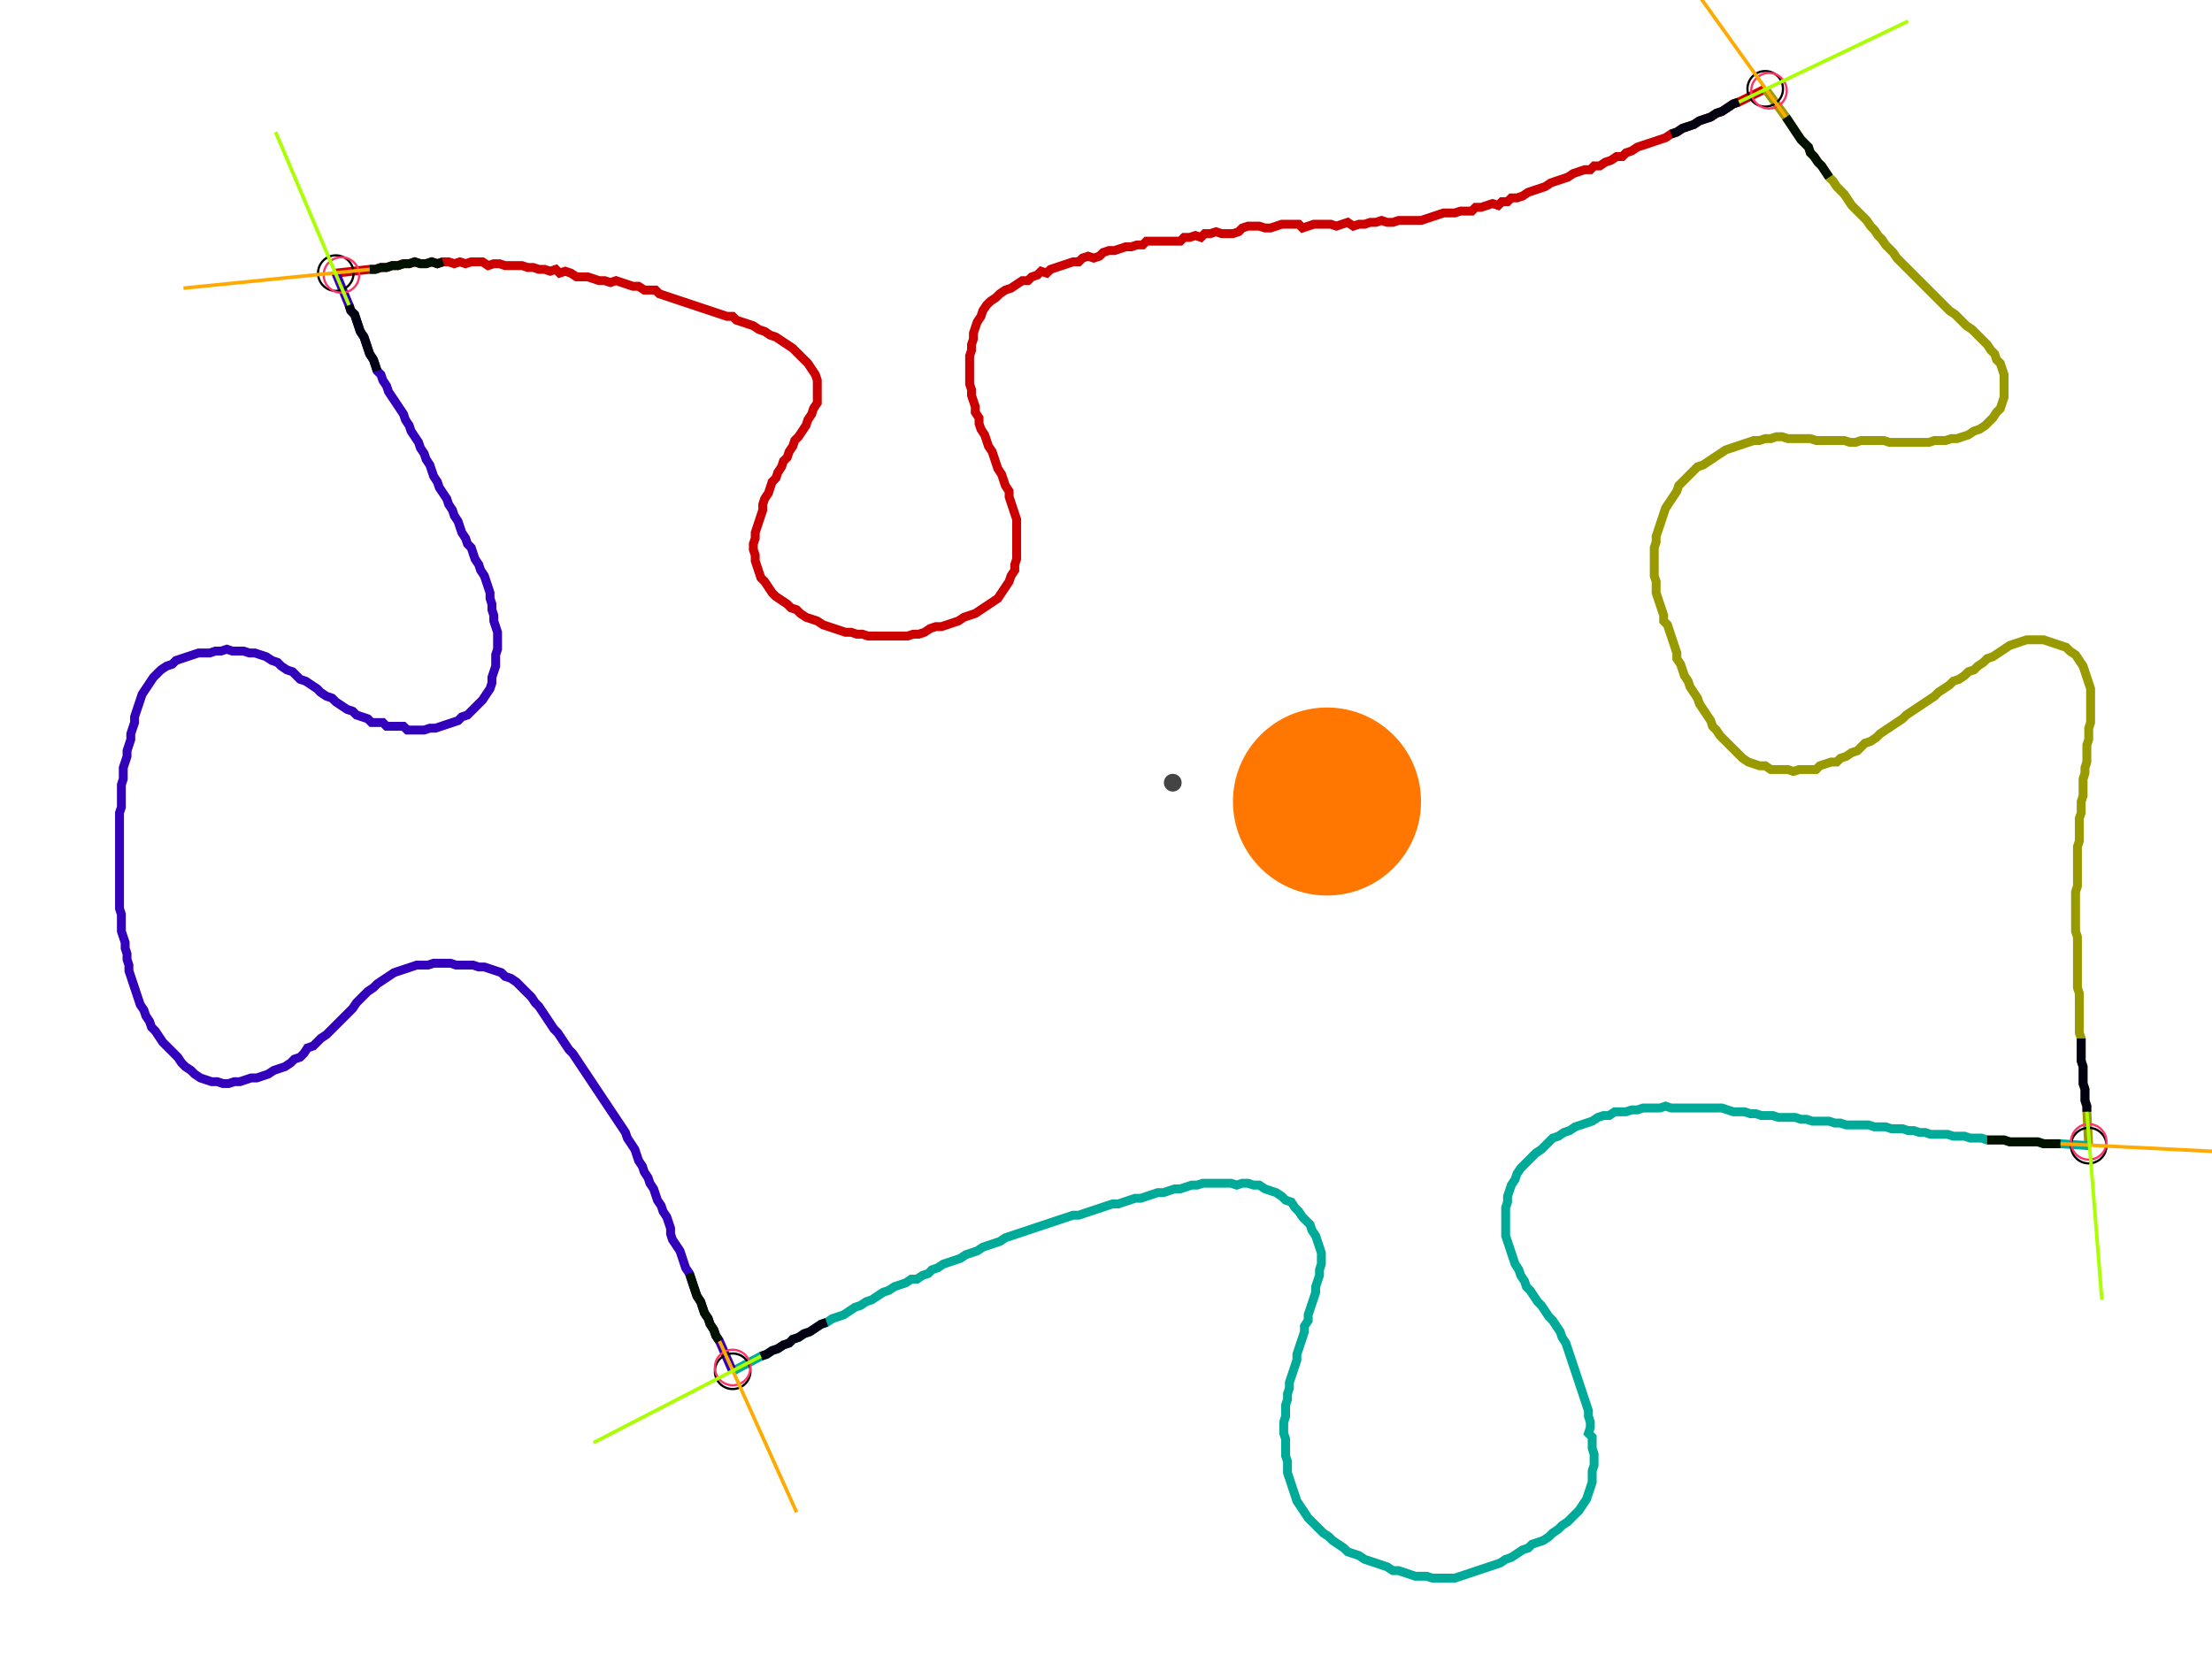 <?xml version="1.0" encoding="UTF-8" standalone="no"?><svg width="667.302" height="504.127" viewBox="-10 -10 242.434 188.042" xmlns="http://www.w3.org/2000/svg" xmlns:xlink="http://www.w3.org/1999/xlink"><polyline points="24.55,20.741 28.36,20.317 28.995,20.317 29.63,20.106 30.265,20.106 30.899,19.894 31.534,19.894 32.169,19.683 32.804,19.683 33.439,19.471 34.074,19.683 34.709,19.683 35.344,19.471 35.979,19.683 36.614,19.471 37.249,19.471 37.884,19.683 38.519,19.471 39.153,19.683 39.788,19.471 40.423,19.471 41.058,19.471 41.693,19.894 42.328,19.683 42.963,19.683 43.598,19.894 44.233,19.894 44.868,19.894 45.503,19.894 46.138,20.106 46.772,20.106 47.407,20.317 48.042,20.317 48.677,20.529 49.312,20.317 49.735,20.741 50.37,20.529 51.005,20.741 51.64,21.164 52.275,21.164 52.91,21.164 53.545,21.376 54.18,21.587 54.815,21.587 55.45,21.799 56.085,21.587 56.72,21.799 57.354,22.011 57.989,22.222 58.624,22.222 59.259,22.646 59.894,22.646 60.529,22.646 60.952,23.069 61.587,23.28 62.222,23.492 62.857,23.704 63.492,23.915 64.127,24.127 64.762,24.339 65.397,24.55 66.032,24.762 66.667,24.974 67.302,25.185 67.937,25.397 68.571,25.608 69.206,25.608 69.63,26.032 70.265,26.243 70.899,26.455 71.534,26.667 72.169,27.09 72.804,27.302 73.439,27.725 74.074,27.937 74.709,28.36 75.344,28.783 75.979,29.206 76.402,29.63 76.825,30.053 77.249,30.476 77.672,30.899 78.095,31.534 78.519,32.169 78.73,32.804 78.73,33.439 78.73,34.074 78.73,34.709 78.73,35.344 78.307,35.979 78.095,36.614 77.672,37.249 77.46,37.884 77.037,38.519 76.614,39.153 76.19,39.577 75.979,40.212 75.556,40.847 75.344,41.481 74.921,41.905 74.709,42.54 74.286,43.175 74.074,43.81 73.651,44.233 73.439,44.868 73.228,45.503 72.804,46.138 72.593,46.772 72.593,47.407 72.381,48.042 72.169,48.677 71.958,49.312 71.746,49.947 71.746,50.582 71.534,51.217 71.534,51.852 71.746,52.487 71.746,53.122 71.958,53.757 72.169,54.392 72.381,55.026 72.804,55.45 73.228,56.085 73.651,56.72 74.074,57.143 74.709,57.566 75.344,57.989 75.767,58.413 76.402,58.624 76.825,59.048 77.46,59.471 78.095,59.683 78.73,59.894 79.365,60.317 80.0,60.529 80.635,60.741 81.27,60.952 81.905,61.164 82.54,61.164 83.175,61.376 83.81,61.376 84.444,61.587 85.079,61.587 85.714,61.587 86.349,61.587 86.984,61.587 87.619,61.587 88.254,61.587 88.889,61.587 89.524,61.376 90.159,61.376 90.794,61.164 91.429,60.741 92.063,60.529 92.698,60.529 93.333,60.317 93.968,60.106 94.603,59.894 95.238,59.471 95.873,59.259 96.508,59.048 97.143,58.624 97.778,58.201 98.413,57.778 99.048,57.354 99.471,56.72 99.894,56.085 100.317,55.45 100.529,54.815 100.952,54.18 100.952,53.545 101.164,52.91 101.164,52.275 101.164,51.64 101.164,51.005 101.164,50.37 101.164,49.735 101.164,49.101 101.164,48.466 100.952,47.831 100.741,47.196 100.529,46.561 100.317,45.926 100.317,45.291 99.894,44.656 99.683,44.021 99.471,43.386 99.048,42.751 98.836,42.116 98.624,41.481 98.413,40.847 97.989,40.212 97.778,39.577 97.566,38.942 97.143,38.307 96.931,37.672 96.931,37.037 96.508,36.402 96.508,35.767 96.296,35.132 96.085,34.497 96.085,33.862 95.873,33.228 95.873,32.593 95.873,31.958 95.873,31.323 95.873,30.688 95.873,30.053 96.085,29.418 96.085,28.783 96.296,28.148 96.296,27.513 96.508,26.878 96.72,26.243 97.143,25.608 97.354,24.974 97.778,24.339 98.201,23.915 98.836,23.492 99.259,23.069 99.894,22.646 100.529,22.434 101.164,22.011 101.799,21.587 102.434,21.587 102.857,21.164 103.492,20.952 103.915,20.529 104.55,20.741 104.974,20.317 105.608,20.106 106.243,19.894 106.878,19.683 107.513,19.471 108.148,19.471 108.571,19.048 109.206,18.836 109.841,19.048 110.476,18.836 110.899,18.413 111.534,18.201 112.169,18.201 112.804,17.989 113.439,17.778 114.074,17.778 114.709,17.566 115.344,17.566 115.767,17.143 116.402,17.143 117.037,17.143 117.672,17.143 118.307,17.143 118.942,17.143 119.577,17.143 120,16.72 120.635,16.72 121.27,16.508 121.905,16.72 122.328,16.296 122.963,16.296 123.598,16.085 124.233,16.296 124.868,16.296 125.503,16.296 126.138,16.085 126.561,15.661 127.196,15.45 127.831,15.45 128.466,15.45 129.101,15.661 129.735,15.661 130.37,15.45 131.005,15.238 131.64,15.238 132.275,15.238 132.91,15.238 133.333,15.661 133.968,15.45 134.603,15.238 135.238,15.238 135.873,15.238 136.508,15.238 137.143,15.45 137.778,15.238 138.413,15.026 139.048,15.45 139.683,15.238 140.317,15.238 140.952,15.026 141.587,15.026 142.222,14.815 142.857,15.026 143.492,15.026 144.127,14.815 144.762,14.815 145.397,14.815 146.032,14.815 146.667,14.815 147.302,14.603 147.937,14.392 148.571,14.18 149.206,13.968 149.841,13.968 150.476,13.968 151.111,13.757 151.746,13.757 152.381,13.757 152.804,13.333 153.439,13.333 154.074,13.122 154.709,12.91 155.344,13.122 155.767,12.698 156.402,12.698 156.825,12.275 157.46,12.275 158.095,12.063 158.73,11.64 159.365,11.429 160.0,11.217 160.635,11.005 161.27,10.582 161.905,10.37 162.54,10.159 163.175,9.947 163.81,9.524 164.444,9.312 165.079,9.101 165.714,9.101 166.138,8.677 166.772,8.677 167.407,8.254 168.042,8.042 168.677,7.619 169.312,7.619 169.735,7.196 170.37,6.984 171.005,6.561 171.64,6.349 172.275,6.138 172.91,5.926 173.545,5.714 174.18,5.503 174.815,5.079 175.45,4.868 176.085,4.444 176.72,4.233 177.354,4.021 177.989,3.598 178.624,3.386 179.259,3.175 179.894,2.751 180.529,2.54 181.164,2.116 181.799,1.693 182.434,1.481 185.397,0.0" style="fill:none; stroke:#cc0000; stroke-width:1.0"  /><polyline points="185.397,0.0 187.725,3.175 188.148,3.81 188.571,4.444 188.995,5.079 189.418,5.714 189.841,6.138 190.265,6.561 190.476,7.196 190.899,7.619 191.323,8.254 191.746,8.677 192.169,9.312 192.593,9.947 193.016,10.37 193.439,11.005 193.862,11.429 194.286,11.852 194.709,12.487 195.132,13.122 195.556,13.545 195.979,13.968 196.402,14.392 196.825,14.815 197.249,15.45 197.672,15.873 198.095,16.508 198.519,16.931 198.942,17.566 199.365,17.989 199.788,18.413 200.212,19.048 200.635,19.471 201.058,19.894 201.481,20.317 201.905,20.741 202.328,21.164 202.751,21.587 203.175,22.011 203.598,22.434 204.021,22.857 204.444,23.28 204.868,23.704 205.291,24.127 205.714,24.55 206.138,24.974 206.772,25.397 207.196,25.82 207.619,26.243 208.042,26.667 208.677,27.09 209.101,27.513 209.524,27.937 209.947,28.36 210.37,28.783 210.794,29.418 211.217,29.841 211.429,30.476 211.852,30.899 212.063,31.534 212.275,32.169 212.275,32.804 212.275,33.439 212.275,34.074 212.275,34.709 212.063,35.344 211.852,35.979 211.429,36.402 211.005,37.037 210.582,37.46 210.159,37.884 209.524,38.307 208.889,38.519 208.254,38.942 207.619,39.153 206.984,39.365 206.349,39.365 205.714,39.577 205.079,39.577 204.444,39.577 203.81,39.788 203.175,39.788 202.54,39.788 201.905,39.788 201.27,39.788 200.635,39.788 200,39.788 199.365,39.788 198.73,39.577 198.095,39.577 197.46,39.577 196.825,39.577 196.19,39.577 195.556,39.788 194.921,39.788 194.286,39.577 193.651,39.577 193.016,39.577 192.381,39.577 191.746,39.577 191.111,39.577 190.476,39.365 189.841,39.365 189.206,39.365 188.571,39.365 187.937,39.365 187.302,39.153 186.667,39.153 186.032,39.365 185.397,39.365 184.762,39.577 184.127,39.577 183.492,39.788 182.857,40.0 182.222,40.212 181.587,40.423 180.952,40.635 180.317,41.058 179.683,41.481 179.048,41.905 178.413,42.328 177.778,42.54 177.354,42.963 176.931,43.386 176.508,43.81 176.085,44.233 175.661,44.656 175.45,45.291 175.026,45.926 174.603,46.561 174.18,47.196 173.968,47.831 173.757,48.466 173.545,49.101 173.333,49.735 173.122,50.37 173.122,51.005 172.91,51.64 172.91,52.275 172.91,52.91 172.91,53.545 172.91,54.18 172.91,54.815 173.122,55.45 173.122,56.085 173.122,56.72 173.333,57.354 173.545,57.989 173.757,58.624 173.968,59.259 173.968,59.894 174.392,60.317 174.603,60.952 174.815,61.587 175.026,62.222 175.238,62.857 175.45,63.492 175.45,64.127 175.873,64.762 176.085,65.397 176.296,66.032 176.72,66.667 176.931,67.302 177.354,67.937 177.778,68.571 177.989,69.206 178.413,69.841 178.836,70.476 179.259,71.111 179.471,71.746 179.894,72.169 180.317,72.804 180.741,73.228 181.164,73.651 181.587,74.074 182.011,74.497 182.434,74.921 182.857,75.344 183.492,75.767 184.127,75.979 184.762,76.19 185.397,76.19 186.032,76.614 186.667,76.614 187.302,76.614 187.937,76.614 188.571,76.825 189.206,76.614 189.841,76.614 190.476,76.614 191.111,76.614 191.534,76.19 192.169,75.979 192.804,75.767 193.439,75.767 193.862,75.344 194.497,75.132 195.132,74.709 195.767,74.497 196.19,74.074 196.614,73.651 197.249,73.439 197.884,73.016 198.307,72.593 198.942,72.169 199.577,71.746 200.212,71.323 200.847,70.899 201.27,70.476 201.905,70.053 202.54,69.63 203.175,69.206 203.81,68.783 204.444,68.36 204.868,67.937 205.503,67.513 206.138,67.09 206.561,66.667 207.196,66.455 207.831,66.032 208.254,65.608 208.889,65.397 209.312,64.974 209.947,64.55 210.37,64.127 211.005,63.915 211.64,63.492 212.275,63.069 212.91,62.646 213.545,62.434 214.18,62.222 214.815,62.011 215.45,62.011 216.085,62.011 216.72,62.011 217.354,62.222 217.989,62.434 218.624,62.646 219.259,62.857 219.683,63.28 220.317,63.704 220.741,64.339 221.164,64.974 221.376,65.608 221.587,66.243 221.799,66.878 222.011,67.513 222.011,68.148 222.011,68.783 222.011,69.418 222.011,70.053 222.011,70.688 222.011,71.323 221.799,71.958 221.799,72.593 221.799,73.228 221.587,73.862 221.587,74.497 221.587,75.132 221.587,75.767 221.376,76.402 221.376,77.037 221.164,77.672 221.164,78.307 221.164,78.942 221.164,79.577 220.952,80.212 220.952,80.847 220.952,81.481 220.741,82.116 220.741,82.751 220.741,83.386 220.741,84.021 220.741,84.656 220.529,85.291 220.529,85.926 220.529,86.561 220.529,87.196 220.529,87.831 220.529,88.466 220.529,89.101 220.529,89.735 220.317,90.37 220.317,91.005 220.317,91.64 220.317,92.275 220.317,92.91 220.317,93.545 220.317,94.18 220.317,94.815 220.529,95.45 220.529,96.085 220.529,96.72 220.529,97.354 220.529,97.989 220.529,98.624 220.529,99.259 220.529,99.894 220.529,100.529 220.529,101.164 220.741,101.799 220.741,102.434 220.741,103.069 220.741,103.704 220.741,104.339 220.741,104.974 220.741,105.608 220.741,106.243 220.952,106.878 220.952,107.513 220.952,108.148 220.952,108.783 220.952,109.418 221.164,110.053 221.164,110.688 221.164,111.323 221.164,111.958 221.376,112.593 221.376,113.228 221.376,113.862 221.587,114.497 221.587,115.132 221.799,118.942" style="fill:none; stroke:#999900; stroke-width:1.0"  /><polyline points="221.799,118.942 218.624,118.73 217.989,118.73 217.354,118.73 216.72,118.73 216.085,118.519 215.45,118.519 214.815,118.519 214.18,118.519 213.545,118.519 212.91,118.519 212.275,118.307 211.64,118.307 211.005,118.307 210.37,118.307 209.735,118.095 209.101,118.095 208.466,118.095 207.831,117.884 207.196,117.884 206.561,117.884 205.926,117.672 205.291,117.672 204.656,117.672 204.021,117.672 203.386,117.46 202.751,117.46 202.116,117.249 201.481,117.249 200.847,117.037 200.212,117.037 199.577,117.037 198.942,116.825 198.307,116.825 197.672,116.825 197.037,116.614 196.402,116.614 195.767,116.614 195.132,116.614 194.497,116.614 193.862,116.402 193.228,116.402 192.593,116.19 191.958,116.19 191.323,116.19 190.688,116.19 190.053,115.979 189.418,115.979 188.783,115.767 188.148,115.767 187.513,115.767 186.878,115.767 186.243,115.556 185.608,115.556 184.974,115.556 184.339,115.344 183.704,115.344 183.069,115.132 182.434,115.132 181.799,115.132 181.164,114.921 180.529,114.709 179.894,114.709 179.259,114.709 178.624,114.709 177.989,114.709 177.354,114.709 176.72,114.709 176.085,114.709 175.45,114.709 174.815,114.709 174.18,114.497 173.545,114.709 172.91,114.709 172.275,114.709 171.64,114.709 171.005,114.921 170.37,114.921 169.735,115.132 169.101,115.132 168.466,115.132 167.831,115.556 167.196,115.556 166.561,115.767 165.926,116.19 165.291,116.402 164.656,116.614 164.021,116.825 163.386,117.249 162.751,117.46 162.116,117.884 161.481,118.095 161.058,118.519 160.635,118.942 160.212,119.365 159.577,119.788 159.153,120.212 158.73,120.635 158.307,121.058 157.884,121.481 157.46,122.116 157.249,122.751 156.825,123.386 156.614,124.021 156.402,124.656 156.402,125.291 156.19,125.926 156.19,126.561 156.19,127.196 156.19,127.831 156.19,128.466 156.19,129.101 156.402,129.735 156.614,130.37 156.825,131.005 157.037,131.64 157.249,132.275 157.672,132.91 157.884,133.545 158.307,134.18 158.519,134.815 158.942,135.238 159.365,135.873 159.788,136.508 160.212,136.931 160.635,137.566 161.058,138.201 161.481,138.624 161.905,139.259 162.328,139.894 162.54,140.529 162.963,141.164 163.175,141.799 163.386,142.434 163.598,143.069 163.81,143.704 164.021,144.339 164.233,144.974 164.444,145.608 164.656,146.243 164.868,146.878 165.079,147.513 165.291,148.148 165.503,148.783 165.503,149.418 165.714,150.053 165.714,150.688 165.503,151.323 165.926,151.746 165.926,152.381 165.926,153.016 166.138,153.651 166.138,154.286 166.138,154.921 165.926,155.556 165.926,156.19 165.926,156.825 165.714,157.46 165.503,158.095 165.291,158.73 164.868,159.365 164.444,160.0 164.021,160.423 163.598,160.847 163.175,161.27 162.54,161.693 162.116,162.116 161.481,162.54 161.058,162.963 160.423,163.386 159.788,163.598 159.153,163.81 158.73,164.233 158.095,164.444 157.46,164.868 156.825,165.291 156.19,165.503 155.556,165.926 154.921,166.138 154.286,166.349 153.651,166.561 153.016,166.772 152.381,166.984 151.746,167.196 151.111,167.407 150.476,167.619 149.841,167.619 149.206,167.619 148.571,167.619 147.937,167.619 147.302,167.407 146.667,167.407 146.032,167.407 145.397,167.196 144.762,166.984 144.127,166.772 143.492,166.772 142.857,166.349 142.222,166.138 141.587,165.926 140.952,165.714 140.317,165.503 139.683,165.079 139.048,164.868 138.413,164.656 137.989,164.233 137.354,163.81 136.72,163.386 136.296,162.963 135.661,162.54 135.238,162.116 134.815,161.693 134.392,161.27 133.968,160.847 133.545,160.212 133.122,159.577 132.698,158.942 132.487,158.307 132.275,157.672 132.063,157.037 131.852,156.402 131.64,155.767 131.64,155.132 131.64,154.497 131.429,153.862 131.429,153.228 131.429,152.593 131.429,151.958 131.217,151.323 131.217,150.688 131.217,150.053 131.429,149.418 131.429,148.783 131.429,148.148 131.64,147.513 131.64,146.878 131.852,146.243 131.852,145.608 132.063,144.974 132.275,144.339 132.487,143.704 132.698,143.069 132.698,142.434 132.91,141.799 133.122,141.164 133.333,140.529 133.545,139.894 133.545,139.259 133.968,138.624 133.968,137.989 134.18,137.354 134.392,136.72 134.603,136.085 134.815,135.45 134.815,134.815 135.026,134.18 135.238,133.545 135.238,132.91 135.45,132.275 135.45,131.64 135.45,131.005 135.238,130.37 135.026,129.735 134.815,129.101 134.392,128.466 134.18,127.831 133.757,127.407 133.333,126.984 132.91,126.349 132.487,125.926 132.063,125.291 131.429,125.079 131.005,124.656 130.37,124.233 129.735,124.021 129.101,123.81 128.466,123.386 127.831,123.386 127.196,123.175 126.561,123.175 125.926,123.386 125.291,123.175 124.656,123.175 124.021,123.175 123.386,123.175 122.751,123.175 122.116,123.175 121.481,123.386 120.847,123.386 120.212,123.598 119.577,123.81 118.942,123.81 118.307,124.021 117.672,124.233 117.037,124.233 116.402,124.444 115.767,124.656 115.132,124.868 114.497,124.868 113.862,125.079 113.228,125.291 112.593,125.503 111.958,125.503 111.323,125.714 110.688,125.926 110.053,126.138 109.418,126.349 108.783,126.561 108.148,126.772 107.513,126.772 106.878,126.984 106.243,127.196 105.608,127.407 104.974,127.619 104.339,127.831 103.704,128.042 103.069,128.254 102.434,128.466 101.799,128.677 101.164,128.889 100.529,129.101 99.894,129.312 99.259,129.735 98.624,129.947 97.989,130.159 97.354,130.37 96.72,130.794 96.085,131.005 95.45,131.217 94.815,131.64 94.18,131.852 93.545,132.063 92.91,132.275 92.275,132.698 91.64,132.91 91.217,133.333 90.582,133.545 89.947,133.968 89.312,133.968 88.677,134.392 88.042,134.603 87.407,134.815 86.772,135.238 86.138,135.45 85.503,135.873 84.868,136.296 84.233,136.508 83.598,136.931 82.963,137.143 82.328,137.566 81.693,137.989 81.058,138.201 80.423,138.413 79.788,138.836 79.153,139.048 78.519,139.471 77.884,139.894 77.249,140.106 76.614,140.529 75.979,140.741 75.556,141.164 74.921,141.376 74.286,141.799 73.651,142.011 73.016,142.434 72.381,142.646 69.206,144.339" style="fill:none; stroke:#00aa99; stroke-width:1.0"  /><polyline points="69.206,144.339 67.725,140.952 67.302,140.317 67.09,139.683 66.667,139.048 66.455,138.413 66.032,137.778 65.82,137.143 65.608,136.508 65.185,135.873 64.974,135.238 64.762,134.603 64.55,133.968 64.339,133.333 63.915,132.698 63.704,132.063 63.492,131.429 63.28,130.794 62.857,130.159 62.434,129.524 62.222,128.889 62.222,128.254 62.011,127.619 61.799,126.984 61.376,126.349 61.164,125.714 60.741,125.079 60.529,124.444 60.317,123.81 59.894,123.175 59.683,122.54 59.259,121.905 59.048,121.27 58.624,120.635 58.413,120 58.201,119.365 57.778,118.73 57.354,118.095 57.143,117.46 56.72,116.825 56.296,116.19 55.873,115.556 55.45,114.921 55.026,114.286 54.603,113.651 54.18,113.016 53.757,112.381 53.333,111.746 52.91,111.111 52.487,110.476 52.063,109.841 51.64,109.206 51.217,108.571 50.794,108.148 50.37,107.513 49.947,106.878 49.524,106.243 49.101,105.82 48.677,105.185 48.254,104.55 47.831,103.915 47.407,103.28 46.984,102.857 46.561,102.222 46.138,101.799 45.714,101.376 45.291,100.952 44.868,100.529 44.233,100.106 43.598,99.894 43.175,99.471 42.54,99.259 41.905,99.048 41.27,98.836 40.635,98.836 40.0,98.624 39.365,98.624 38.73,98.624 38.095,98.624 37.46,98.413 36.825,98.413 36.19,98.413 35.556,98.413 34.921,98.624 34.286,98.624 33.651,98.624 33.016,98.836 32.381,99.048 31.746,99.259 31.111,99.471 30.476,99.894 29.841,100.317 29.206,100.741 28.783,101.164 28.148,101.587 27.725,102.011 27.302,102.434 26.878,102.857 26.455,103.492 26.032,103.915 25.608,104.339 25.185,104.762 24.762,105.185 24.339,105.608 23.915,106.032 23.492,106.455 22.857,106.878 22.434,107.302 22.011,107.725 21.376,107.937 20.952,108.571 20.529,108.995 19.894,109.206 19.471,109.63 18.836,110.053 18.201,110.265 17.566,110.476 16.931,110.899 16.296,111.111 15.661,111.323 15.026,111.323 14.392,111.534 13.757,111.746 13.122,111.746 12.487,111.958 11.852,111.958 11.217,111.746 10.582,111.746 9.947,111.534 9.312,111.323 8.677,110.899 8.254,110.476 7.619,110.053 7.196,109.63 6.772,108.995 6.349,108.571 5.926,108.148 5.503,107.725 5.079,107.302 4.656,106.667 4.233,106.032 3.81,105.608 3.598,104.974 3.175,104.339 2.963,103.704 2.54,103.069 2.328,102.434 2.116,101.799 1.905,101.164 1.693,100.529 1.481,99.894 1.27,99.259 1.27,98.624 1.058,97.989 1.058,97.354 0.847,96.72 0.847,96.085 0.635,95.45 0.423,94.815 0.423,94.18 0.423,93.545 0.423,92.91 0.212,92.275 0.212,91.64 0.212,91.005 0.212,90.37 0.212,89.735 0.212,89.101 0.212,88.466 0.212,87.831 0.212,87.196 0.212,86.561 0.212,85.926 0.212,85.291 0.212,84.656 0.212,84.021 0.212,83.386 0.212,82.751 0.212,82.116 0.212,81.481 0.423,80.847 0.423,80.212 0.423,79.577 0.423,78.942 0.423,78.307 0.635,77.672 0.635,77.037 0.635,76.402 0.847,75.767 1.058,75.132 1.058,74.497 1.27,73.862 1.481,73.228 1.481,72.593 1.693,71.958 1.905,71.323 1.905,70.688 2.116,70.053 2.328,69.418 2.54,68.783 2.751,68.148 3.175,67.513 3.598,66.878 4.021,66.243 4.444,65.82 4.868,65.397 5.503,64.974 6.138,64.762 6.561,64.339 7.196,64.127 7.831,63.915 8.466,63.704 9.101,63.492 9.735,63.492 10.37,63.492 11.005,63.28 11.64,63.28 12.275,63.069 12.91,63.28 13.545,63.28 14.18,63.28 14.815,63.492 15.45,63.492 16.085,63.704 16.72,63.915 17.354,64.339 17.989,64.55 18.413,64.974 19.048,65.397 19.683,65.608 20.106,66.032 20.529,66.455 21.164,66.667 21.799,67.09 22.434,67.513 22.857,67.937 23.492,68.36 24.127,68.571 24.55,68.995 25.185,69.418 25.82,69.841 26.455,70.053 26.878,70.476 27.513,70.688 28.148,70.899 28.571,71.323 29.206,71.323 29.841,71.323 30.265,71.746 30.899,71.746 31.534,71.746 32.169,71.746 32.593,72.169 33.228,72.169 33.862,72.169 34.497,72.169 35.132,71.958 35.767,71.958 36.402,71.746 37.037,71.534 37.672,71.323 38.307,71.111 38.73,70.688 39.365,70.476 39.788,70.053 40.212,69.63 40.635,69.206 41.058,68.783 41.481,68.148 41.905,67.513 42.116,66.878 42.116,66.243 42.328,65.608 42.54,64.974 42.54,64.339 42.54,63.704 42.751,63.069 42.751,62.434 42.751,61.799 42.751,61.164 42.54,60.529 42.328,59.894 42.328,59.259 42.116,58.624 42.116,57.989 41.905,57.354 41.905,56.72 41.693,56.085 41.481,55.45 41.27,54.815 40.847,54.18 40.635,53.545 40.212,52.91 40.0,52.275 39.788,51.64 39.365,51.217 39.153,50.582 38.73,49.947 38.519,49.312 38.307,48.677 37.884,48.042 37.672,47.407 37.249,46.772 37.037,46.138 36.614,45.503 36.19,44.868 35.979,44.233 35.556,43.598 35.344,42.963 35.132,42.328 34.709,41.693 34.497,41.058 34.074,40.423 33.862,39.788 33.439,39.153 33.016,38.519 32.804,37.884 32.381,37.249 32.169,36.614 31.746,35.979 31.323,35.344 30.899,34.709 30.476,34.074 30.265,33.439 29.841,32.804 29.63,32.169 29.206,31.746 28.995,31.111 28.783,30.476 28.36,29.841 28.148,29.206 27.937,28.571 27.725,27.937 27.302,27.302 27.09,26.667 26.878,26.032 26.667,25.397 26.243,24.974 26.032,24.339 24.55,20.741" style="fill:none; stroke:#3300bb; stroke-width:1.0"  /><circle cx="24.55" cy="20.741" r="2.0" style="fill:none; stroke:#000000aa; stroke-width:0.25" /><circle cx="185.397" cy="0.0" r="2.0" style="fill:none; stroke:#000000aa; stroke-width:0.25" /><circle cx="221.799" cy="118.942" r="2.0" style="fill:none; stroke:#000000aa; stroke-width:0.25" /><circle cx="69.206" cy="144.339" r="2.0" style="fill:none; stroke:#000000aa; stroke-width:0.25" /><circle cx="25.185" cy="20.952" r="2.0" style="fill:none; stroke:#ff3366aa; stroke-width:0.25" /><circle cx="185.82" cy="0.212" r="2.0" style="fill:none; stroke:#ff3366aa; stroke-width:0.25" /><circle cx="221.799" cy="118.519" r="2.0" style="fill:none; stroke:#ff3366aa; stroke-width:0.25" /><circle cx="69.206" cy="143.915" r="2.0" style="fill:none; stroke:#ff3366aa; stroke-width:0.25" /><polyline points="36.614,19.471 35.979,19.683 35.344,19.471 34.709,19.683 34.074,19.683 33.439,19.471 32.804,19.683 32.169,19.683 31.534,19.894 30.899,19.894 30.265,20.106 29.63,20.106 28.995,20.317 28.36,20.317" style="fill:none; stroke:#001100; stroke-width:1.0" /><polyline points="29.206,31.746 28.995,31.111 28.783,30.476 28.36,29.841 28.148,29.206 27.937,28.571 27.725,27.937 27.302,27.302 27.09,26.667 26.878,26.032 26.667,25.397 26.243,24.974 26.032,24.339" style="fill:none; stroke:#000011; stroke-width:1.0" /><polyline points="192.593,9.947 192.169,9.312 191.746,8.677 191.323,8.254 190.899,7.619 190.476,7.196 190.265,6.561 189.841,6.138 189.418,5.714 188.995,5.079 188.571,4.444 188.148,3.81 187.725,3.175" style="fill:none; stroke:#001100; stroke-width:1.0" /><polyline points="174.815,5.079 175.45,4.868 176.085,4.444 176.72,4.233 177.354,4.021 177.989,3.598 178.624,3.386 179.259,3.175 179.894,2.751 180.529,2.54 181.164,2.116 181.799,1.693 182.434,1.481" style="fill:none; stroke:#000011; stroke-width:1.0" /><polyline points="210.37,118.307 211.005,118.307 211.64,118.307 212.275,118.307 212.91,118.519 213.545,118.519 214.18,118.519 214.815,118.519 215.45,118.519 216.085,118.519 216.72,118.73 217.354,118.73 217.989,118.73 218.624,118.73" style="fill:none; stroke:#001100; stroke-width:1.0" /><polyline points="220.952,106.878 220.952,107.513 220.952,108.148 220.952,108.783 220.952,109.418 221.164,110.053 221.164,110.688 221.164,111.323 221.164,111.958 221.376,112.593 221.376,113.228 221.376,113.862 221.587,114.497 221.587,115.132" style="fill:none; stroke:#000011; stroke-width:1.0" /><polyline points="64.339,133.333 64.55,133.968 64.762,134.603 64.974,135.238 65.185,135.873 65.608,136.508 65.82,137.143 66.032,137.778 66.455,138.413 66.667,139.048 67.09,139.683 67.302,140.317 67.725,140.952" style="fill:none; stroke:#001100; stroke-width:1.0" /><polyline points="79.788,138.836 79.153,139.048 78.519,139.471 77.884,139.894 77.249,140.106 76.614,140.529 75.979,140.741 75.556,141.164 74.921,141.376 74.286,141.799 73.651,142.011 73.016,142.434 72.381,142.646" style="fill:none; stroke:#000011; stroke-width:1.0" /><polyline points="28.36,20.317 7.407,22.434" style="fill:none; stroke:#ffaa00; stroke-width:0.4" /><polyline points="26.032,24.339 17.778,4.868" style="fill:none; stroke:#aaff00; stroke-width:0.4" /><polyline points="187.725,3.175 175.45,-13.968" style="fill:none; stroke:#ffaa00; stroke-width:0.4" /><polyline points="182.434,1.481 201.481,-7.619" style="fill:none; stroke:#aaff00; stroke-width:0.4" /><polyline points="218.624,118.73 239.788,119.788" style="fill:none; stroke:#ffaa00; stroke-width:0.4" /><polyline points="221.587,115.132 223.28,136.296" style="fill:none; stroke:#aaff00; stroke-width:0.4" /><polyline points="67.725,140.952 76.402,160.212" style="fill:none; stroke:#ffaa00; stroke-width:0.4" /><polyline points="72.381,142.646 53.545,152.381" style="fill:none; stroke:#aaff00; stroke-width:0.4" /><circle cx="118.73" cy="78.095" r="1.0" style="fill:#444444; stroke-width:0" /><circle cx="136.085" cy="80.212" r="10.582" style="fill:#ff770022; stroke-width:0" /><circle cx="136.085" cy="80.212" r="1.0" style="fill:#ff7700; stroke-width:0" /></svg>